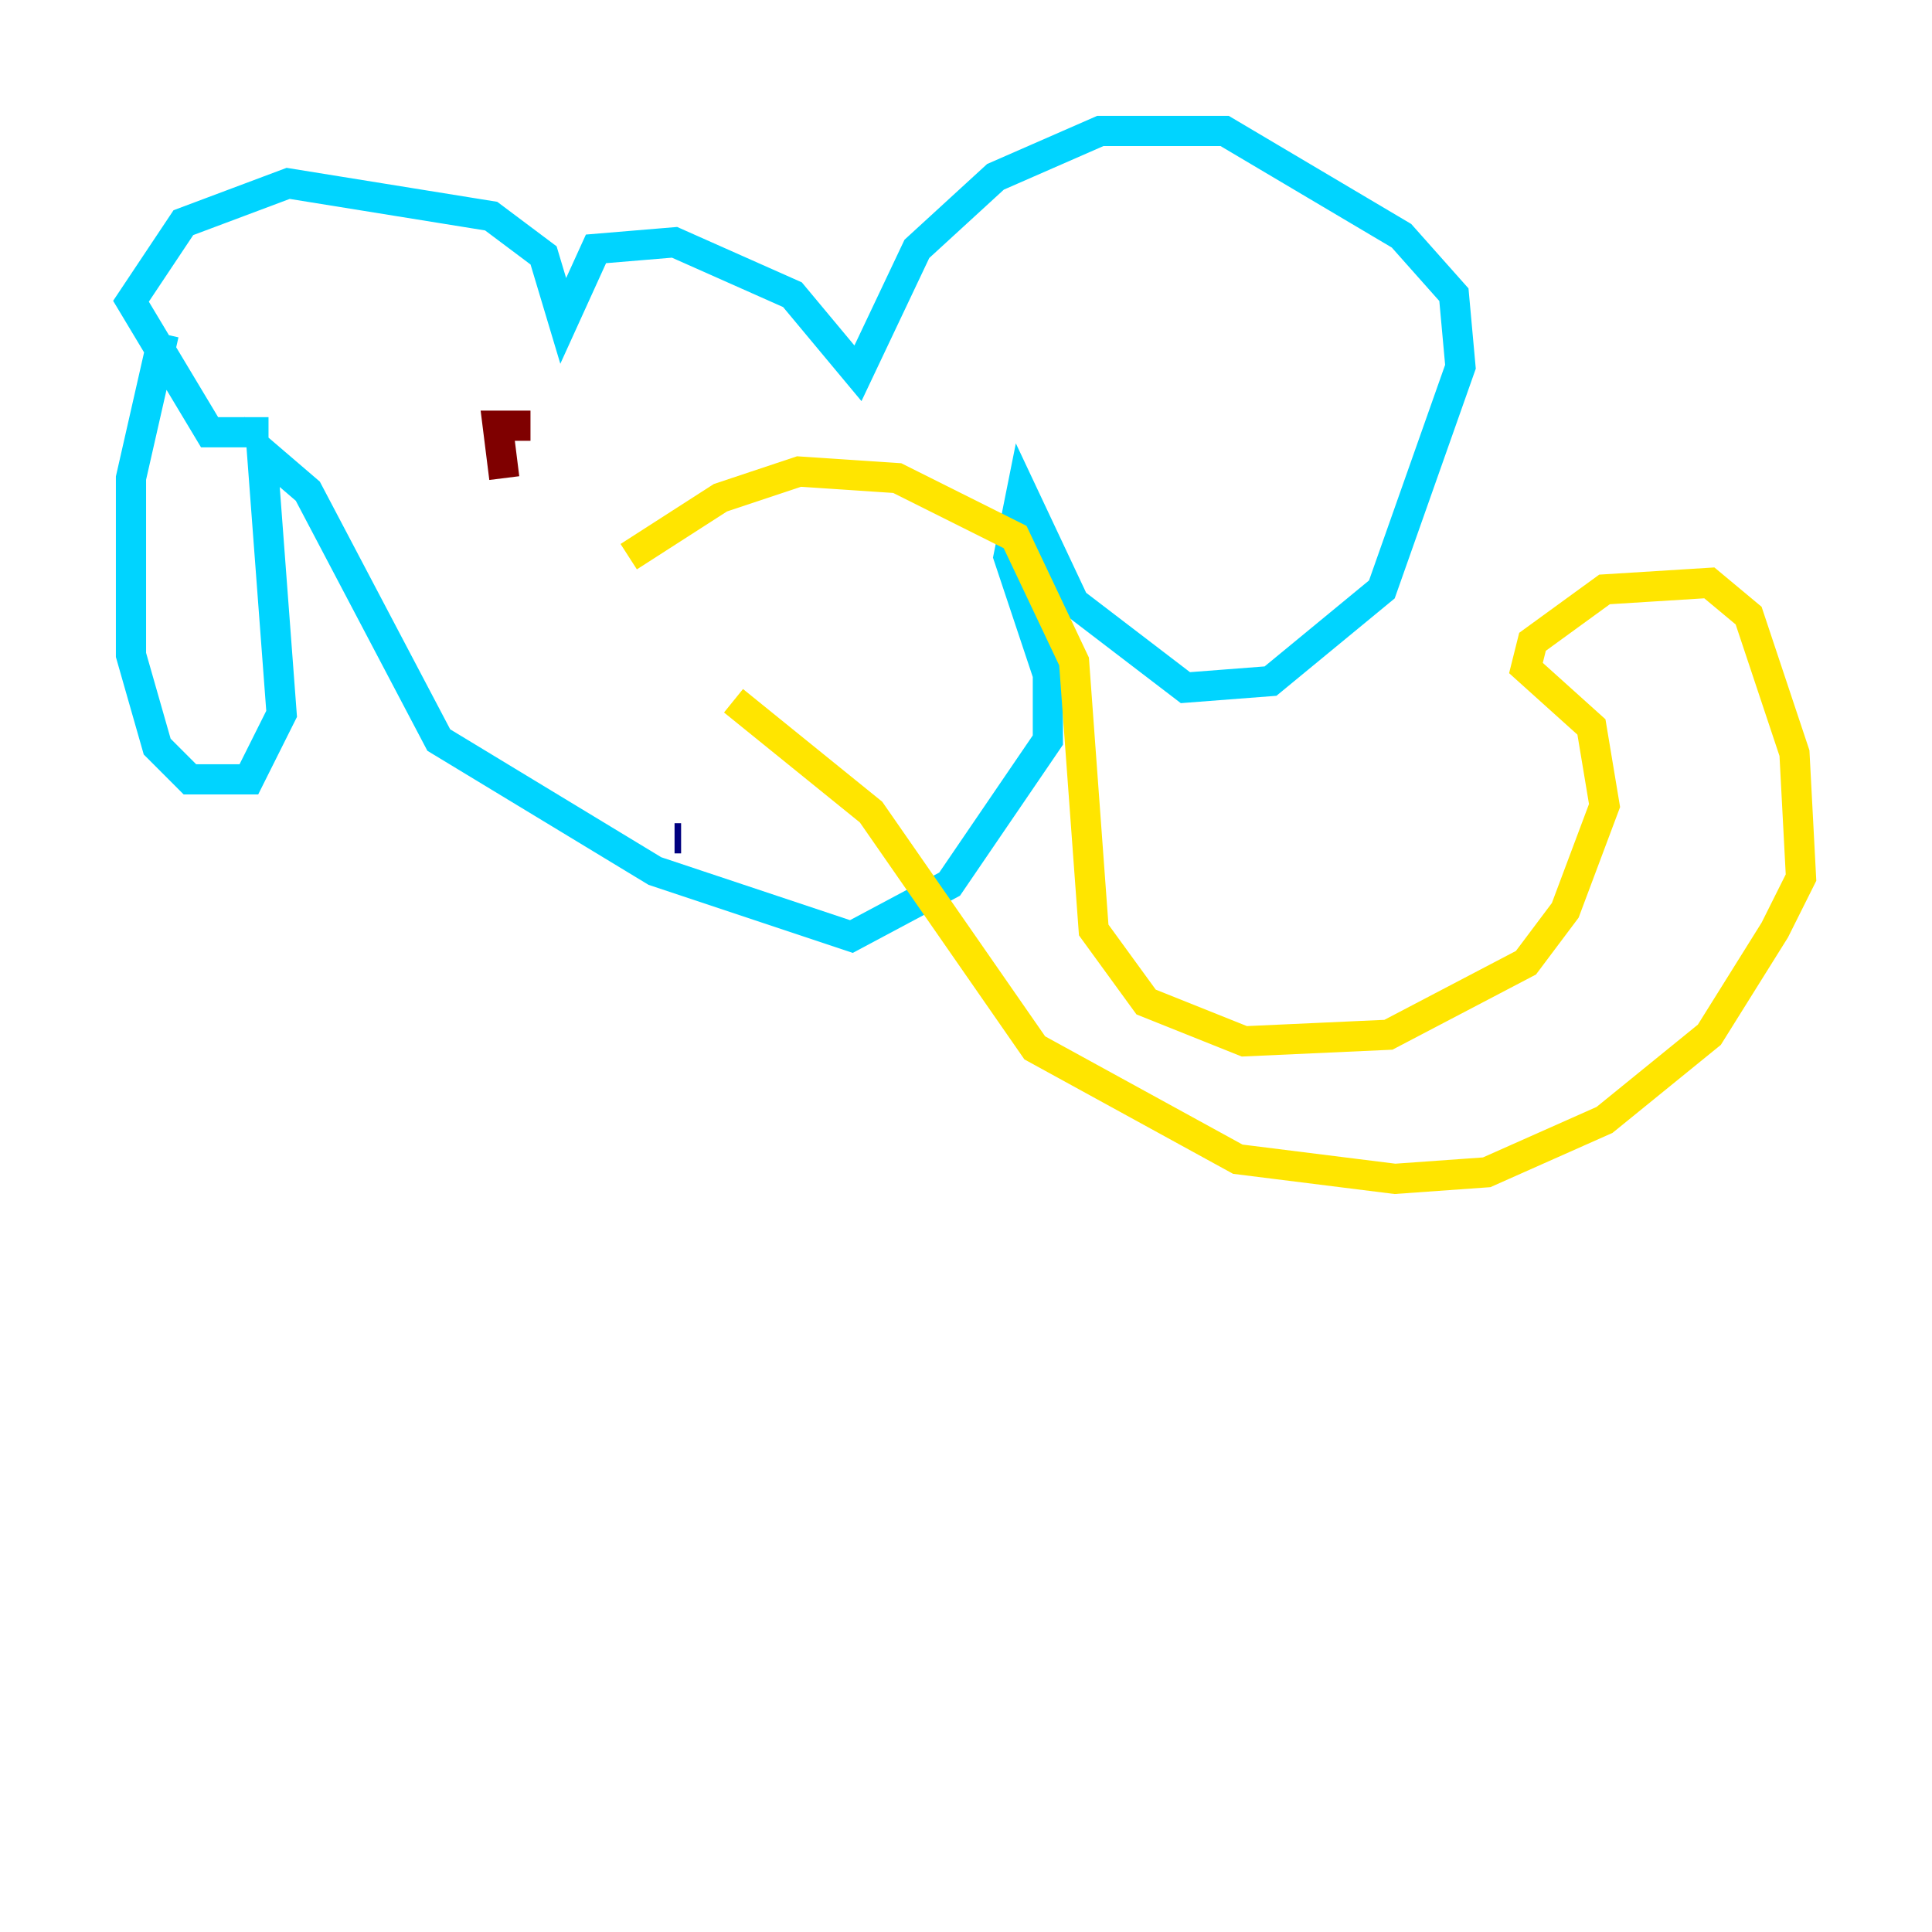 <?xml version="1.0" encoding="utf-8" ?>
<svg baseProfile="tiny" height="128" version="1.2" viewBox="0,0,128,128" width="128" xmlns="http://www.w3.org/2000/svg" xmlns:ev="http://www.w3.org/2001/xml-events" xmlns:xlink="http://www.w3.org/1999/xlink"><defs /><polyline fill="none" points="45.125,55.539 44.691,55.539" stroke="#00007f" stroke-width="2" /><polyline fill="none" points="17.79,28.637 13.885,28.637 8.678,19.959 12.149,14.752 19.091,12.149 32.542,14.319 36.014,16.922 37.315,21.261 39.485,16.488 44.691,16.054 52.502,19.525 56.841,24.732 60.746,16.488 65.953,11.715 72.895,8.678 81.139,8.678 92.854,15.62 96.325,19.525 96.759,24.298 91.552,39.051 84.176,45.125 78.536,45.559 71.159,39.919 67.688,32.542 66.82,36.881 69.424,44.691 69.424,49.031 62.915,58.576 56.407,62.047 43.39,57.709 29.071,49.031 20.393,32.542 17.356,29.939 18.658,47.295 16.488,51.634 12.583,51.634 10.414,49.464 8.678,43.39 8.678,31.675 10.848,22.129" stroke="#00d4ff" stroke-width="2" /><polyline fill="none" points="41.654,36.881 47.729,32.976 52.936,31.241 59.444,31.675 67.254,35.58 71.159,43.824 72.461,61.614 75.932,66.386 82.441,68.99 91.986,68.556 101.098,63.783 103.702,60.312 106.305,53.37 105.437,48.163 101.098,44.258 101.532,42.522 106.305,39.051 113.248,38.617 115.851,40.786 118.888,49.898 119.322,58.142 117.586,61.614 113.248,68.556 106.305,74.197 98.495,77.668 92.42,78.102 82.007,76.8 68.556,69.424 57.709,53.803 48.597,46.427" stroke="#ffe500" stroke-width="2" /><polyline fill="none" points="35.146,28.203 32.976,28.203 33.41,31.675" stroke="#7f0000" stroke-width="2" /></svg>